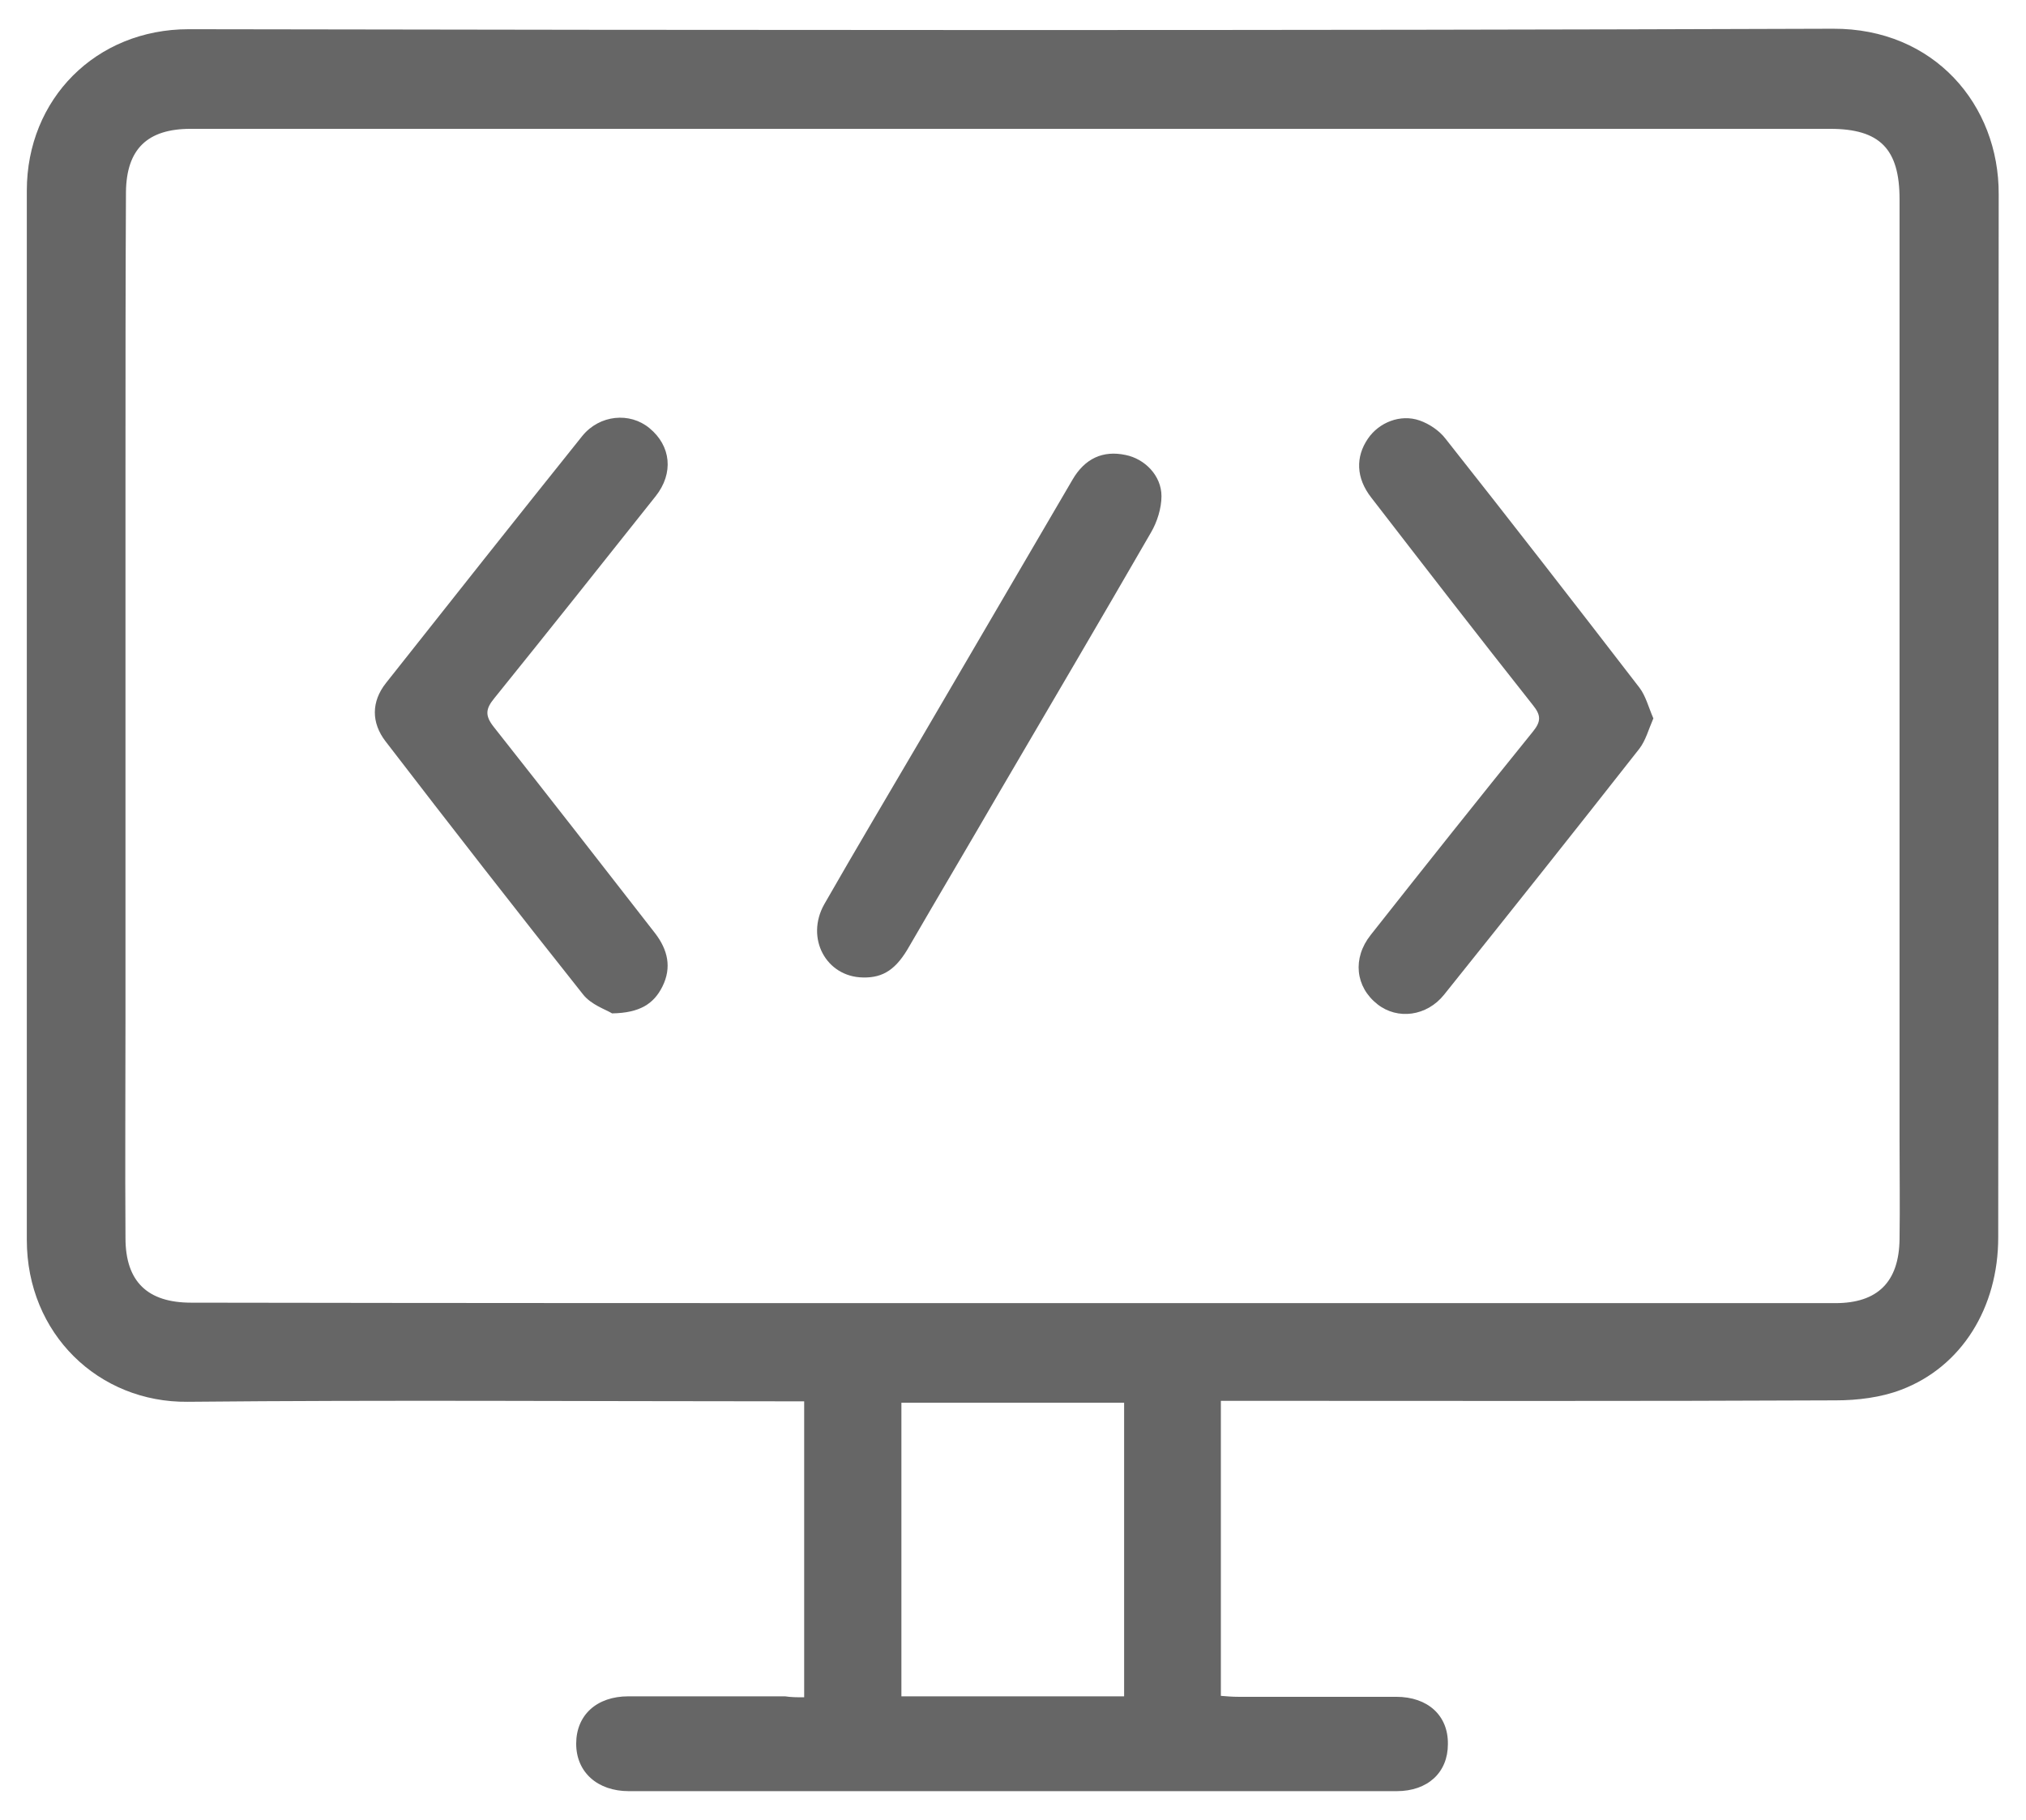 <?xml version="1.0" encoding="utf-8"?>
<!-- Generator: Adobe Illustrator 19.0.0, SVG Export Plug-In . SVG Version: 6.00 Build 0)  -->
<svg version="1.1" id="Layer_1" xmlns="http://www.w3.org/2000/svg" xmlns:xlink="http://www.w3.org/1999/xlink" x="0px" y="0px"
	 viewBox="-94 207 423 380" style="enable-background:new -94 207 423 380;" xml:space="preserve">
	 <style>
	 	svg path{
	 	fill:#666666;
	 	}
	 </style>
<path id="XMLID_396_" d="M73.9,561.4c0-20.9,0-41.1,0-61.8c-1.6,0-3.1,0-4.5,0c-41.4,0-82.8-0.3-124.2,0.1
	c-18.6,0.2-33.6-14.2-33.6-33.8c0-73,0-146.1,0-219.1c0-19.1,14.4-33.7,33.8-33.7c114.4,0.2,228.9,0.3,343.3-0.1
	c21.1-0.1,34.7,15.9,34.6,34.6c-0.1,72.6,0,145.2-0.1,217.8c0,14.6-7.6,27-20.3,31.8c-4.2,1.6-9.1,2.2-13.6,2.2
	c-41.4,0.2-82.8,0.1-124.2,0.1c-1.3,0-2.7,0-4.2,0c0,20.6,0,40.9,0,61.6c1.2,0.1,2.4,0.2,3.6,0.2c11,0,22,0,33,0
	c6.6,0,10.9,3.9,10.8,9.9c0,5.9-4.2,9.8-10.7,9.8c-53.4,0-106.8,0-160.3,0c-6.6,0-11-4-11-9.9c0-6,4.3-9.9,10.9-9.9
	c10.9,0,21.8,0,32.7,0C71.2,561.4,72.4,561.4,73.9,561.4z M117,479.1C117,479,117,479,117,479.1c57.4,0,114.8,0,172.2,0
	c8.8,0,13.3-4.4,13.4-13.4c0.1-6.9,0-13.8,0-20.8c0-65.4,0-130.9,0-196.3c0-10.5-4.1-14.7-14.5-14.7c-114.1,0-228.2,0-342.3,0
	c-9,0-13.4,4.2-13.5,13.2c-0.1,19.5-0.1,39-0.1,58.5c0,38,0,76,0,114c0,15.3-0.1,30.6,0,45.9c0,9.1,4.6,13.5,13.7,13.5
	C2.9,479.1,60,479.1,117,479.1z M140.7,499.9c-15.7,0-31.2,0-46.5,0c0,20.6,0,41,0,61.3c15.6,0,31,0,46.5,0
	C140.7,540.6,140.7,520.4,140.7,499.9z"/>
<path id="XMLID_309_" d="M33.8,418.6c-1.3-0.8-4.4-1.8-6.1-4c-13.9-17.5-27.6-35.1-41.2-52.8c-3-3.9-3-8.3,0.1-12.2
	c13.6-17.2,27.3-34.5,41-51.6c3.6-4.4,9.9-5,14-1.6c4.5,3.7,5.1,9.4,1.3,14.2c-11.2,14.1-22.4,28.2-33.7,42.2c-1.8,2.2-2,3.6-0.1,6
	c11.3,14.3,22.5,28.7,33.7,43.1c2.6,3.4,3.5,7.1,1.5,11.1C42.5,416.6,39.6,418.5,33.8,418.6z"/>
<path id="XMLID_308_" d="M251.2,357c-1,2.3-1.6,4.6-2.9,6.3c-13.5,17.2-27.1,34.3-40.8,51.4c-3.6,4.5-9.7,5.3-13.9,2
	c-4.6-3.6-5.3-9.6-1.4-14.5c11.2-14.2,22.5-28.4,33.9-42.5c1.7-2.1,1.6-3.4,0-5.4c-11.4-14.4-22.6-28.9-33.8-43.4
	c-3.2-4.1-3.3-8.5-0.7-12.3c2.3-3.4,6.8-5.2,10.8-3.8c2,0.7,4.1,2.1,5.4,3.8c13.6,17.2,27.1,34.6,40.5,52
	C249.6,352.3,250.2,354.7,251.2,357z"/>
<path id="XMLID_307_" d="M86.2,411.1c-7.7-0.1-12.1-8.2-8.1-15.3c6.7-11.7,13.6-23.3,20.4-34.9c10.5-17.9,20.9-35.8,31.4-53.7
	c2.6-4.5,6.4-6.2,11.1-5.2c4,0.8,7.5,4.3,7.5,8.6c0,2.5-0.9,5.4-2.2,7.6c-10.5,18.2-21.1,36.2-31.7,54.3
	c-6.2,10.7-12.5,21.3-18.7,32C93.2,409.3,90.5,411.2,86.2,411.1z"/>
</svg>
